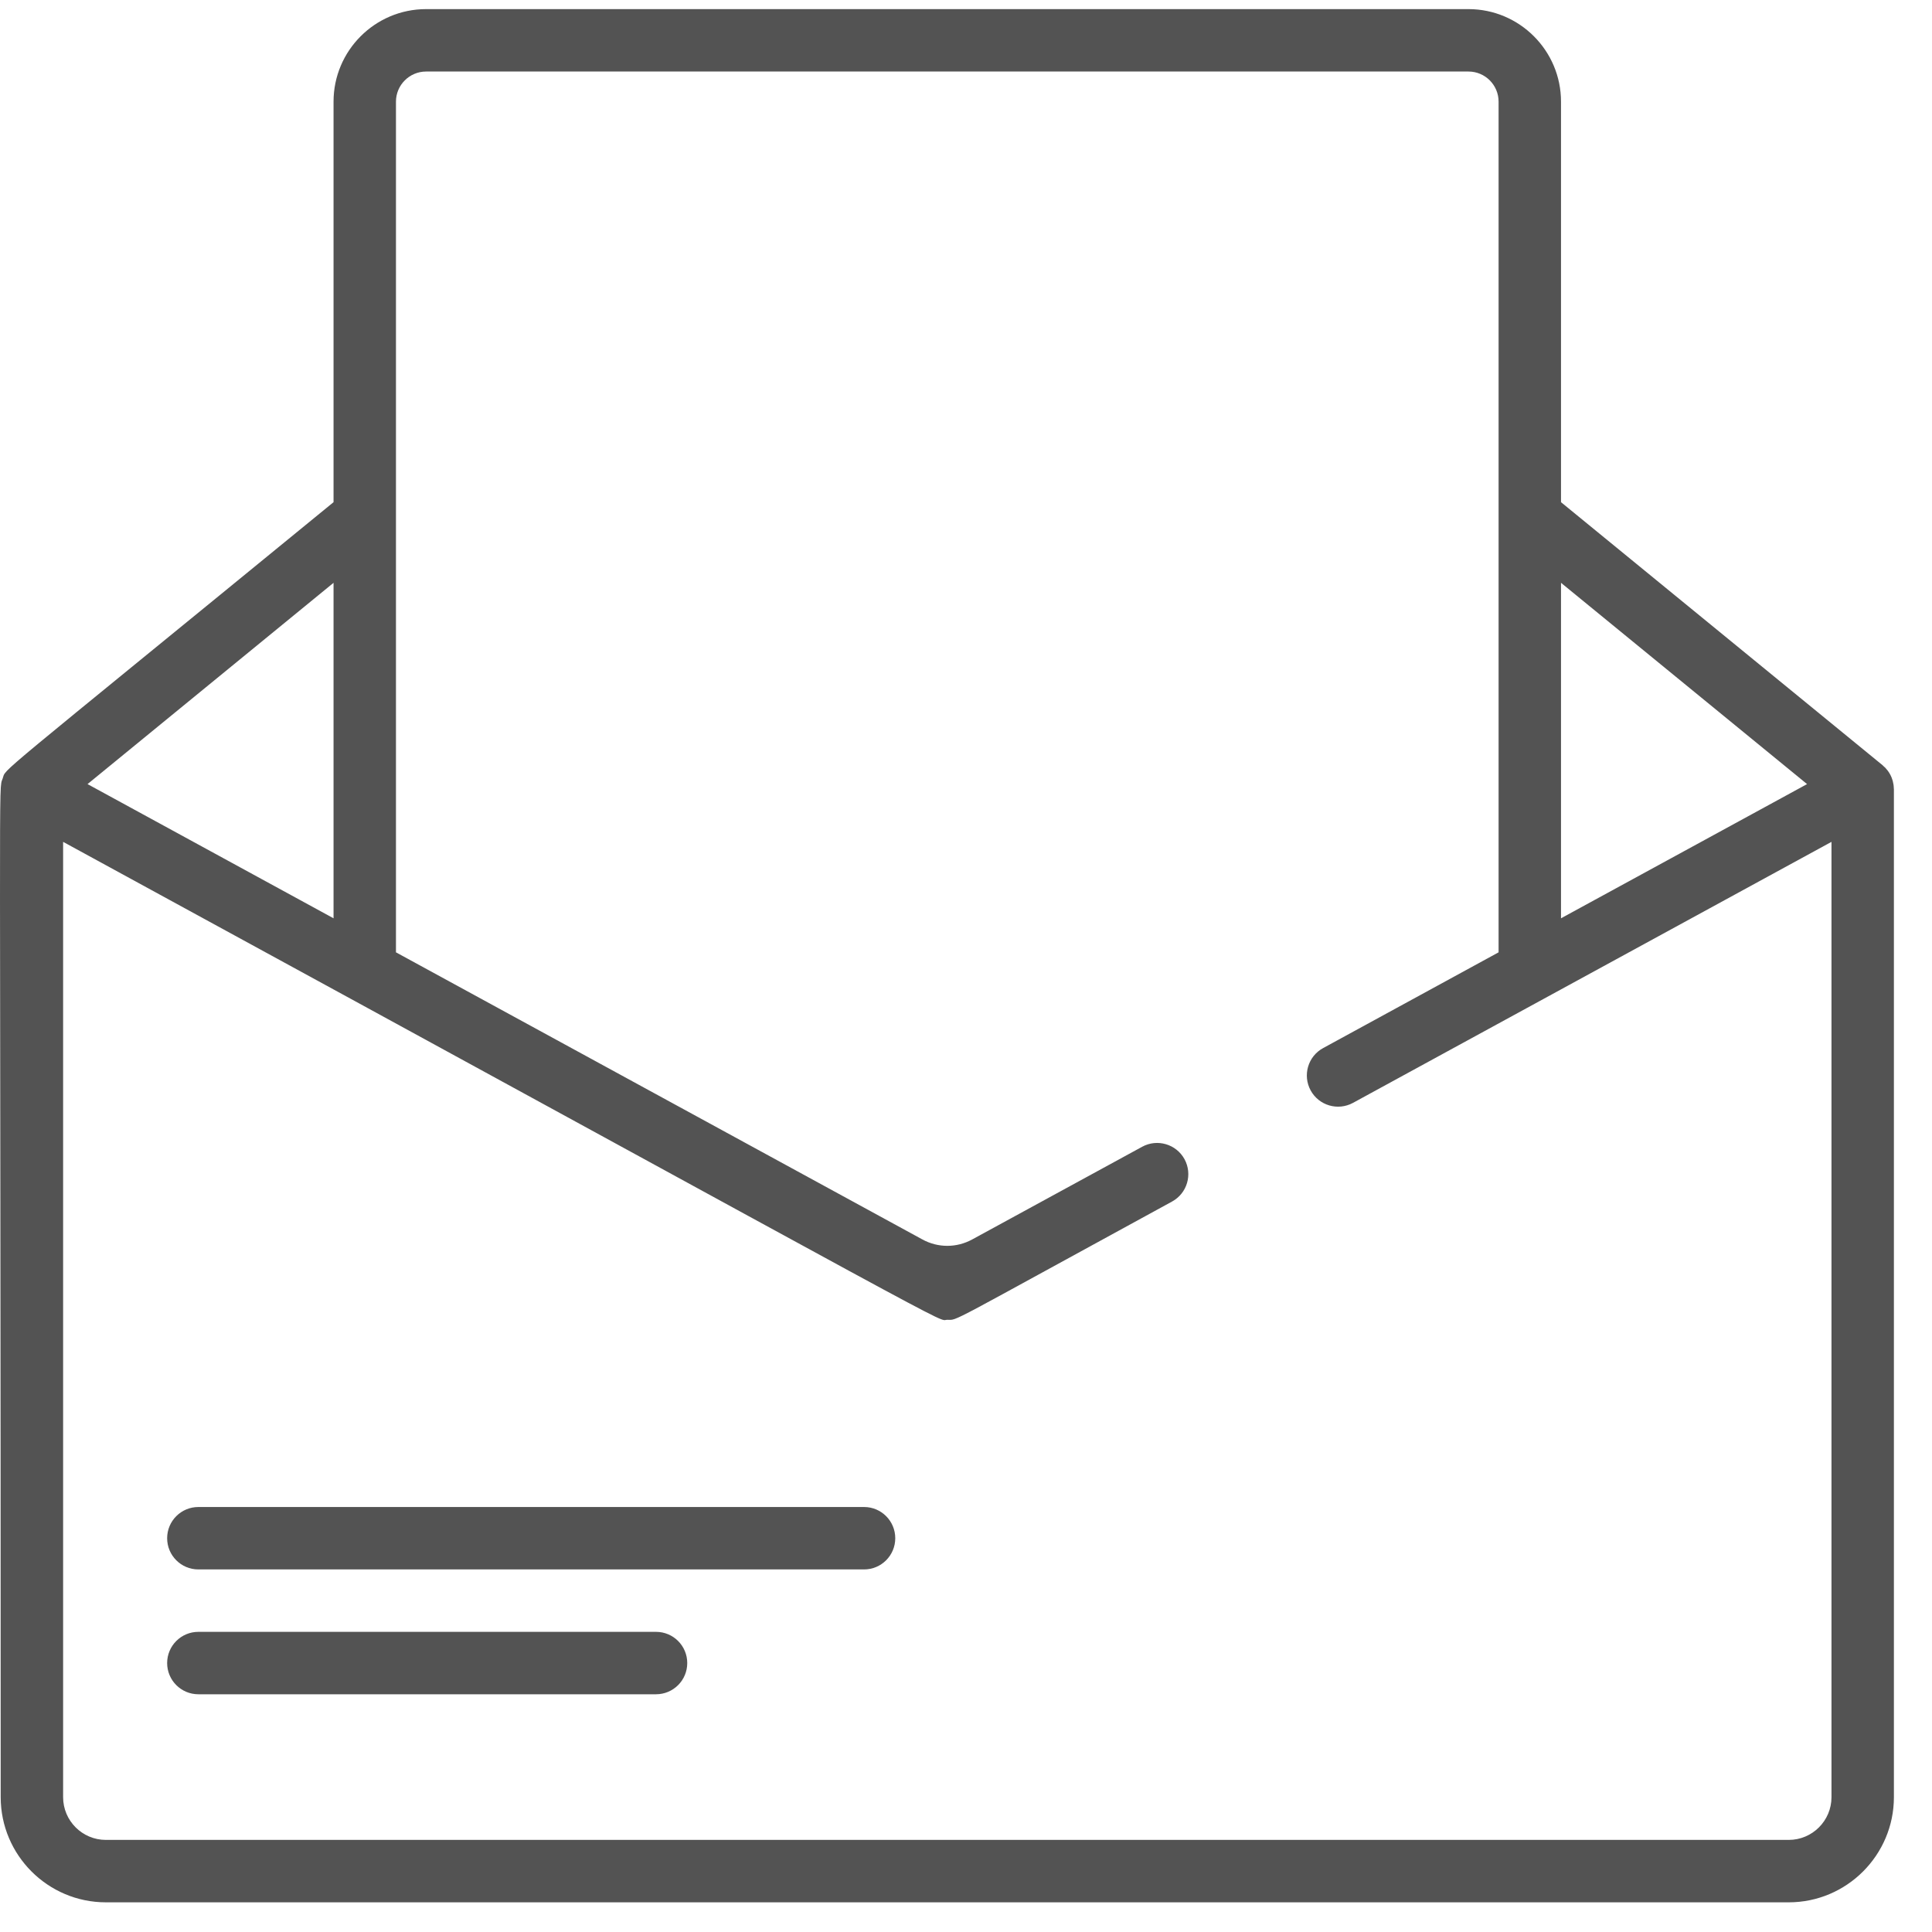 <?xml version="1.0" encoding="UTF-8"?>
<svg width="39px" height="39px" viewBox="0 0 39 39" version="1.1" xmlns="http://www.w3.org/2000/svg" xmlns:xlink="http://www.w3.org/1999/xlink">
    <!-- Generator: Sketch 51.3 (57544) - http://www.bohemiancoding.com/sketch -->
    <title>icon / e-mail - inaktiv</title>
    <desc>Created with Sketch.</desc>
    <defs></defs>
    <g id="Lanista" stroke="none" stroke-width="1" fill="none" fill-rule="evenodd">
        <g id="Icons" transform="translate(-30, -258)" fill="#535353">
            <g id="e-mail" transform="translate(30, 254)">
                <g id="icon-/-e-mail---inaktiv">
                    <g transform="translate(0, 0.177)" id="Shape">
                        <path d="M17.443,34.244 L4.004,34.244 C3.656,34.244 3.374,34.526 3.374,34.874 C3.374,35.222 3.656,35.504 4.004,35.504 L17.443,35.504 C17.79,35.504 18.072,35.222 18.072,34.874 C18.072,34.526 17.79,34.244 17.443,34.244 Z" fill-rule="nonzero"></path>
                        <path d="M13.243,36.764 L4.004,36.764 C3.656,36.764 3.374,37.046 3.374,37.394 C3.374,37.742 3.656,38.024 4.004,38.024 L13.243,38.024 C13.591,38.024 13.873,37.742 13.873,37.394 C13.873,37.046 13.591,36.764 13.243,36.764 Z" fill-rule="nonzero"></path>
                        <path d="M38.23,19.747 C38.23,19.731 38.228,19.715 38.227,19.699 C38.226,19.688 38.226,19.677 38.224,19.667 C38.222,19.65 38.218,19.634 38.214,19.618 C38.212,19.608 38.211,19.599 38.208,19.589 C38.203,19.572 38.197,19.554 38.191,19.537 C38.188,19.53 38.186,19.522 38.183,19.515 C38.163,19.466 38.137,19.42 38.105,19.378 C38.1,19.371 38.094,19.365 38.088,19.358 C38.077,19.345 38.066,19.331 38.054,19.318 C38.046,19.31 38.038,19.303 38.029,19.296 C38.019,19.286 38.01,19.277 38,19.268 L31.511,13.96 L31.511,5.875 C31.511,4.845 30.673,4.007 29.643,4.007 L8.601,4.007 C7.571,4.007 6.733,4.845 6.733,5.875 L6.733,13.96 C-0.315,19.726 0.137,19.31 0.053,19.541 C-0.036,19.785 0.014,18.971 0.014,40.101 C0.014,41.271 0.966,42.224 2.137,42.224 L36.108,42.224 C37.278,42.224 38.231,41.271 38.231,40.101 L38.231,19.756 C38.231,19.753 38.23,19.75 38.23,19.747 Z M36.478,19.651 L31.511,22.36 L31.511,15.588 L36.478,19.651 Z M6.733,22.36 L1.767,19.651 L6.733,15.588 L6.733,22.36 Z M36.108,40.964 L2.137,40.964 C1.661,40.964 1.274,40.577 1.274,40.101 L1.274,20.817 C20.035,31.05 18.878,30.465 19.122,30.465 C19.347,30.465 19.032,30.602 23.659,28.078 C23.965,27.911 24.077,27.529 23.911,27.223 C23.744,26.918 23.361,26.805 23.056,26.972 L19.625,28.843 C19.31,29.015 18.934,29.015 18.62,28.843 L7.993,23.047 L7.993,5.875 C7.993,5.54 8.266,5.267 8.601,5.267 L29.644,5.267 C29.979,5.267 30.251,5.54 30.251,5.875 L30.251,23.047 C27.213,24.704 28.046,24.25 26.709,24.98 C26.403,25.146 26.291,25.529 26.457,25.834 C26.624,26.14 27.006,26.252 27.312,26.086 L27.649,25.902 L27.649,25.902 C27.649,25.902 29.376,24.96 36.971,20.817 L36.971,40.101 C36.971,40.577 36.584,40.964 36.108,40.964 Z" fill-rule="nonzero"></path>
                    </g>
                </g>
            </g>
        </g>
    </g>
</svg>